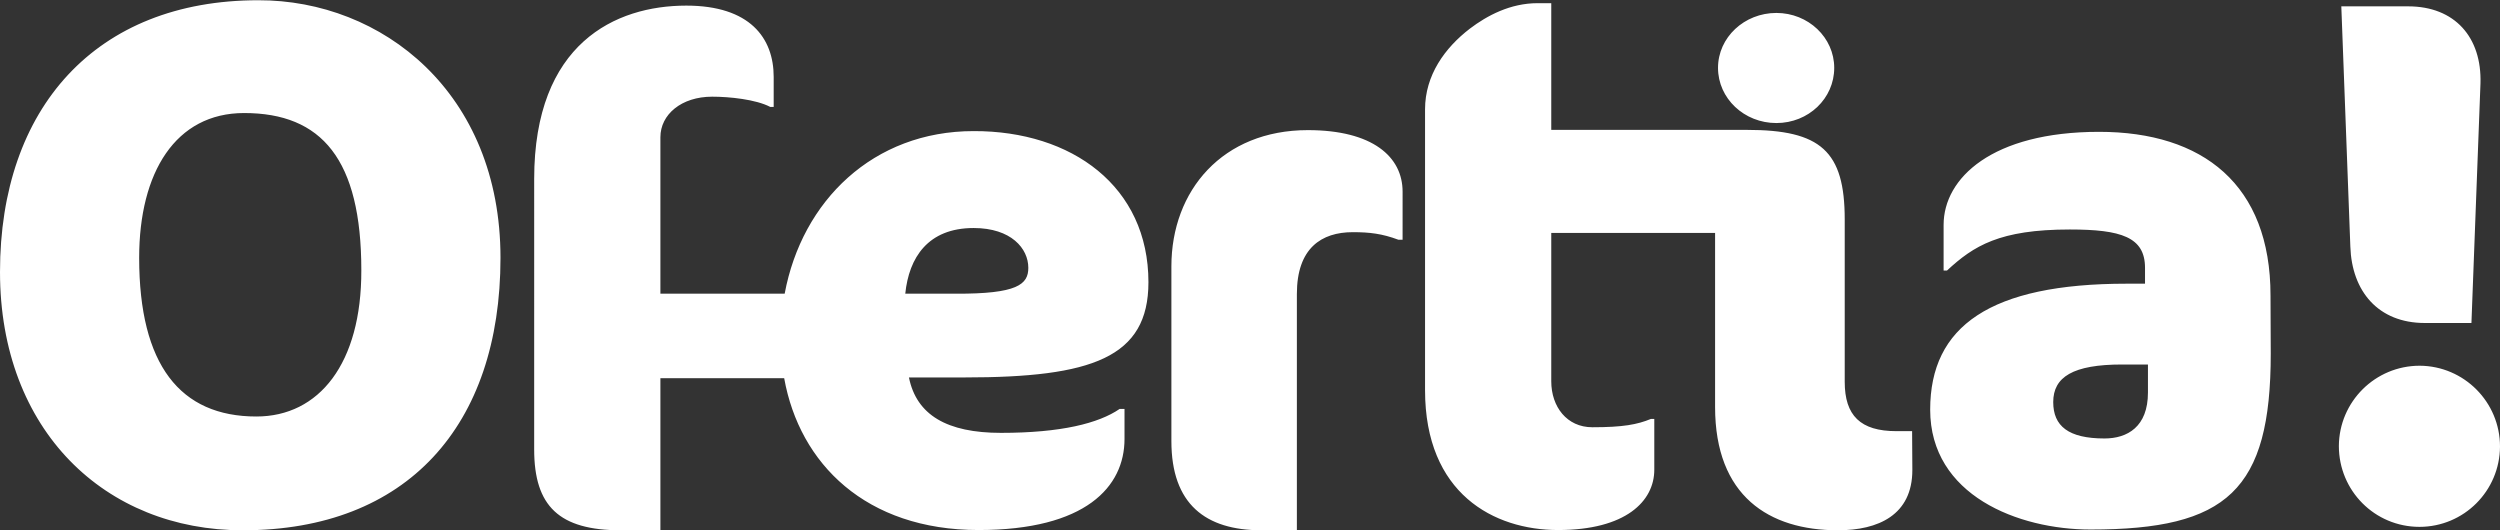 <?xml version="1.0" encoding="utf-8"?>
<!-- Generator: Adobe Illustrator 19.2.1, SVG Export Plug-In . SVG Version: 6.00 Build 0)  -->
<svg version="1.1" id="fca1f304-68c0-4421-9b0a-36be30cdbe57"
	 xmlns="http://www.w3.org/2000/svg" xmlns:xlink="http://www.w3.org/1999/xlink" x="0px" y="0px" viewBox="0 0 1024 217.2"
	 style="enable-background:new 0 0 1024 217.2;" xml:space="preserve">
<rect x="0" y="0" width="1024" height="217.2" fill="#333333" stroke="none"/>
<style type="text/css">
	.st0{fill:#fff;}
</style>
<title>00-logo-ofertia</title>
<path class="st0" d="M958,182.7c0.1-18.2,14.9-32.9,33.1-32.9c18.2,0.1,32.9,14.9,32.9,33.1c-0.1,18.2-14.8,32.9-33,32.9
	C972.7,215.8,958,201,958,182.7z M1016,34.2l-3.7,98.1h-19.1c-19.1,0-29.9-13-30.5-31.3l-3.7-98.4h27.4
	C1005.5,2.6,1016.6,15.3,1016,34.2L1016,34.2z M205,105.6c0,68.9-38.4,111.6-105.5,111.6C43.1,217.3,0,176.3,0,111.4
	C0,44.3,39.2,0.1,105.8,0.1C156.5,0,205,37.9,205,105.6z M148,110.7c0-45.4-16.2-64.4-48-64.4c-28.1,0-43,24.3-43,59.3
	c0,43.9,16.8,65,48,65C130.7,170.6,148.1,148.9,148,110.7L148,110.7z M470.4,115.6c0,30.9-23.2,39-75.2,39h-22.9
	c3.1,15.4,15.6,22.7,37.7,22.7c24.6,0,40-3.9,48.6-9.8h2v12.3c0,19.6-15.9,37.3-59.8,37.3c-46.1,0-73.3-27.1-79.6-62.2h-50.7v62.3
	h-16.2c-25.2,0-35.5-9.8-35.5-33.1V73.3c0-55.6,33.3-71,62.3-71c26,0,35.8,13.2,35.8,29.2v12.3h-1.4c-5.9-3.1-16.8-4.2-23.8-4.2
	c-12.6,0-21.2,7.3-21.2,16.6v64.1h50.9c7.1-38.1,36.3-66.6,77.4-66.6C439.1,53.6,470.4,76.4,470.4,115.6z M421.2,109.7
	c0-7.9-7-16.3-22.4-16.3c-18.7,0-26.5,12.1-28,26.9h20.7C416.7,120.4,421.2,116.5,421.2,109.7L421.2,109.7z M574.5,98.2h-1.7
	c-6.7-2.5-11.8-3.1-18.7-3.1c-12.8,0-22.9,6.5-22.9,25.3v96.8h-14.5c-22.9,0-36.9-10.7-36.9-36.5v-71.6c0-31.1,21-55.8,55.9-55.8
	c26.5,0,38.8,10.9,38.8,25.2V98.2L574.5,98.2L574.5,98.2z M783.3,192.5c0,18.5-14,24.7-30.5,24.7c-28.2,0-50.3-14-50.3-50.5V95.4
	h-67.1v60.8c0,10.4,6.4,18.8,16.8,18.8c12.6,0,18.4-1.1,24-3.4h1.4v20.8c0,12.9-11.7,24.7-39.4,24.7c-26.3,0-54.5-14.9-54.5-57.3
	v-115c0-14,8.1-25.2,18.4-33.1c7-5.3,16.5-10.4,27.7-10.4h5.6v51.9h80.2c30.2,0,40,8.7,40,36.7v66.5c0,13.8,6.4,20.2,21.2,20.2h6.4
	L783.3,192.5L783.3,192.5L783.3,192.5z M751.3,27.8c0,12.5-10.5,22.6-23.7,22.6s-23.9-10.1-23.9-22.6s10.8-22.5,23.9-22.5
	S751.3,15.4,751.3,27.8L751.3,27.8z M930.1,144.8c0,56.1-17.9,72.1-73.8,72.1c-29.6,0-65.7-14-65.7-49.1c0-34.2,24.6-51.6,80.5-51.6
	h7.5v-6.5c0-12.6-9.8-15.7-30.8-15.7c-28.8,0-39.4,6.7-50.3,16.8h-1.4V92.1c0-19.1,19.8-38.1,63.7-38.1c42.5,0,70.2,21.6,70.2,67
	L930.1,144.8L930.1,144.8z M879.8,160.8v-11.5h-10.6c-20.1,0-28.2,5.1-28.2,15.4c0,9.8,6.2,14.9,21,14.9
	C871.4,179.6,879.8,174.8,879.8,160.8L879.8,160.8z"/>
</svg>
